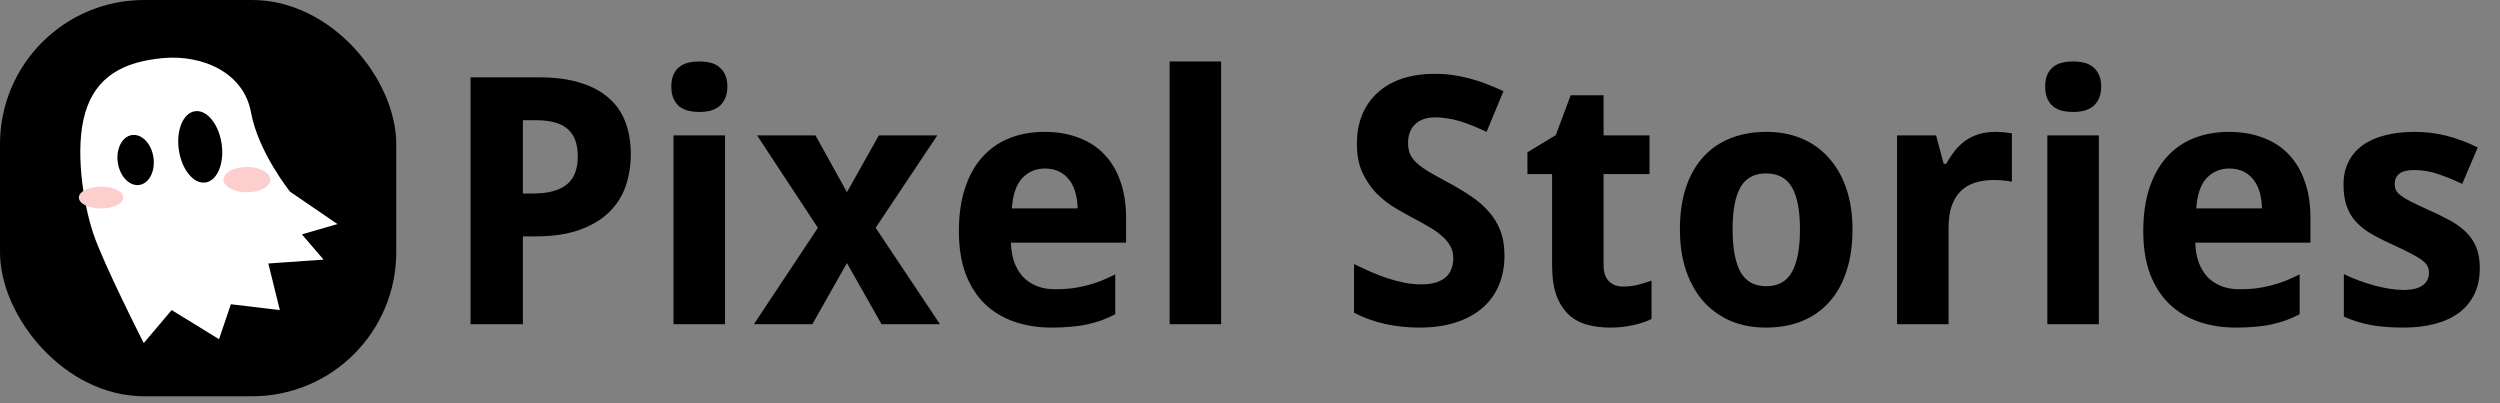 <svg width="347" height="56" viewBox="0 0 347 56" fill="none" xmlns="http://www.w3.org/2000/svg">
<rect x="0" y="0" width="347" height="56" fill="#808080" stroke="none"/>
<rect width="55" height="55" rx="20" fill="black"/>
<path d="M72.578 26.859H74.008C76.055 26.859 77.594 26.453 78.625 25.641C79.672 24.828 80.195 23.508 80.195 21.68C80.195 19.977 79.727 18.719 78.789 17.906C77.867 17.094 76.414 16.688 74.43 16.688H72.578V26.859ZM87.555 21.422C87.555 22.922 87.328 24.359 86.875 25.734C86.422 27.109 85.672 28.32 84.625 29.367C83.594 30.414 82.227 31.25 80.523 31.875C78.836 32.5 76.742 32.812 74.242 32.812H72.578V45H65.312V10.734H74.828C77.031 10.734 78.93 10.984 80.523 11.484C82.133 11.969 83.453 12.672 84.484 13.594C85.531 14.5 86.305 15.617 86.805 16.945C87.305 18.258 87.555 19.75 87.555 21.422ZM93.18 12.023C93.18 11.352 93.281 10.797 93.484 10.359C93.688 9.906 93.961 9.547 94.305 9.281C94.664 9 95.078 8.805 95.547 8.695C96.031 8.586 96.539 8.531 97.07 8.531C97.602 8.531 98.102 8.586 98.57 8.695C99.039 8.805 99.445 9 99.789 9.281C100.148 9.547 100.43 9.906 100.633 10.359C100.852 10.797 100.961 11.352 100.961 12.023C100.961 12.68 100.852 13.234 100.633 13.688C100.43 14.141 100.148 14.508 99.789 14.789C99.445 15.055 99.039 15.25 98.57 15.375C98.102 15.484 97.602 15.539 97.07 15.539C96.539 15.539 96.031 15.484 95.547 15.375C95.078 15.25 94.664 15.055 94.305 14.789C93.961 14.508 93.688 14.141 93.484 13.688C93.281 13.234 93.18 12.68 93.18 12.023ZM100.633 45H93.484V18.797H100.633V45ZM113.523 31.617L105.086 18.797H113.195L117.555 26.672L121.984 18.797H130.094L121.539 31.617L130.469 45H122.359L117.555 36.516L112.75 45H104.641L113.523 31.617ZM145.047 23.391C143.781 23.391 142.727 23.836 141.883 24.727C141.055 25.617 140.578 27.016 140.453 28.922H149.57C149.555 28.125 149.453 27.391 149.266 26.719C149.078 26.047 148.797 25.469 148.422 24.984C148.047 24.484 147.578 24.094 147.016 23.812C146.453 23.531 145.797 23.391 145.047 23.391ZM145.961 45.469C144.086 45.469 142.359 45.195 140.781 44.648C139.203 44.102 137.844 43.281 136.703 42.188C135.562 41.078 134.672 39.688 134.031 38.016C133.406 36.328 133.094 34.352 133.094 32.086C133.094 29.789 133.383 27.781 133.961 26.062C134.539 24.344 135.344 22.914 136.375 21.773C137.422 20.617 138.672 19.75 140.125 19.172C141.594 18.594 143.219 18.305 145 18.305C146.734 18.305 148.297 18.57 149.688 19.102C151.094 19.617 152.281 20.383 153.25 21.398C154.234 22.414 154.984 23.664 155.5 25.148C156.031 26.617 156.297 28.305 156.297 30.211V33.68H140.312C140.344 34.68 140.5 35.586 140.781 36.398C141.078 37.195 141.484 37.875 142 38.438C142.531 38.984 143.164 39.406 143.898 39.703C144.648 40 145.5 40.148 146.453 40.148C147.25 40.148 148 40.109 148.703 40.031C149.422 39.938 150.117 39.805 150.789 39.633C151.461 39.461 152.125 39.25 152.781 39C153.438 38.734 154.109 38.43 154.797 38.086V43.617C154.172 43.945 153.539 44.227 152.898 44.461C152.273 44.68 151.609 44.867 150.906 45.023C150.203 45.18 149.445 45.289 148.633 45.352C147.82 45.43 146.93 45.469 145.961 45.469ZM169.492 45H162.344V8.531H169.492V45ZM208.82 35.484C208.82 37.016 208.555 38.398 208.023 39.633C207.508 40.852 206.742 41.898 205.727 42.773C204.727 43.633 203.492 44.297 202.023 44.766C200.57 45.234 198.898 45.469 197.008 45.469C195.352 45.469 193.75 45.297 192.203 44.953C190.672 44.609 189.25 44.094 187.938 43.406V36.656C188.688 37.016 189.445 37.367 190.211 37.711C190.977 38.039 191.75 38.336 192.531 38.602C193.328 38.867 194.117 39.078 194.898 39.234C195.695 39.391 196.484 39.469 197.266 39.469C198.062 39.469 198.742 39.383 199.305 39.211C199.883 39.023 200.344 38.773 200.688 38.461C201.047 38.133 201.305 37.75 201.461 37.312C201.633 36.859 201.719 36.367 201.719 35.836C201.719 35.195 201.578 34.633 201.297 34.148C201.031 33.648 200.648 33.188 200.148 32.766C199.664 32.328 199.07 31.906 198.367 31.5C197.68 31.094 196.906 30.664 196.047 30.211C195.328 29.836 194.523 29.383 193.633 28.852C192.742 28.32 191.898 27.664 191.102 26.883C190.32 26.086 189.664 25.133 189.133 24.023C188.602 22.898 188.336 21.555 188.336 19.992C188.336 18.461 188.586 17.094 189.086 15.891C189.602 14.672 190.328 13.648 191.266 12.82C192.203 11.977 193.336 11.336 194.664 10.898C196.008 10.461 197.508 10.242 199.164 10.242C199.992 10.242 200.797 10.297 201.578 10.406C202.375 10.516 203.156 10.672 203.922 10.875C204.703 11.078 205.484 11.328 206.266 11.625C207.047 11.922 207.852 12.266 208.68 12.656L206.336 18.305C205.633 17.977 204.977 17.688 204.367 17.438C203.758 17.188 203.164 16.977 202.586 16.805C202.008 16.633 201.438 16.508 200.875 16.43C200.328 16.336 199.773 16.289 199.211 16.289C197.992 16.289 197.055 16.617 196.398 17.273C195.758 17.914 195.438 18.773 195.438 19.852C195.438 20.43 195.531 20.945 195.719 21.398C195.922 21.836 196.234 22.25 196.656 22.641C197.094 23.031 197.648 23.43 198.32 23.836C199.008 24.242 199.836 24.703 200.805 25.219C201.977 25.844 203.055 26.484 204.039 27.141C205.023 27.781 205.867 28.5 206.57 29.297C207.289 30.078 207.844 30.969 208.234 31.969C208.625 32.969 208.82 34.141 208.82 35.484ZM225.297 39.773C226 39.773 226.664 39.695 227.289 39.539C227.93 39.383 228.578 39.188 229.234 38.953V44.273C228.562 44.617 227.727 44.898 226.727 45.117C225.742 45.352 224.664 45.469 223.492 45.469C222.352 45.469 221.289 45.336 220.305 45.07C219.32 44.805 218.469 44.344 217.75 43.688C217.031 43.016 216.461 42.125 216.039 41.016C215.633 39.891 215.43 38.484 215.43 36.797V24.164H212.008V21.141L215.945 18.75L218.008 13.219H222.578V18.797H228.953V24.164H222.578V36.797C222.578 37.812 222.828 38.562 223.328 39.047C223.828 39.531 224.484 39.773 225.297 39.773ZM240.484 31.852C240.484 34.461 240.852 36.43 241.586 37.758C242.32 39.07 243.516 39.727 245.172 39.727C246.812 39.727 248 39.062 248.734 37.734C249.469 36.406 249.836 34.445 249.836 31.852C249.836 29.242 249.469 27.297 248.734 26.016C248 24.719 246.797 24.07 245.125 24.07C243.484 24.07 242.297 24.719 241.562 26.016C240.844 27.297 240.484 29.242 240.484 31.852ZM257.125 31.852C257.125 34.039 256.844 35.977 256.281 37.664C255.734 39.352 254.938 40.773 253.891 41.93C252.859 43.086 251.594 43.969 250.094 44.578C248.609 45.172 246.938 45.469 245.078 45.469C243.344 45.469 241.75 45.172 240.297 44.578C238.844 43.969 237.586 43.086 236.523 41.93C235.477 40.773 234.656 39.352 234.062 37.664C233.469 35.977 233.172 34.039 233.172 31.852C233.172 29.68 233.445 27.75 233.992 26.062C234.555 24.375 235.352 22.961 236.383 21.82C237.43 20.664 238.695 19.789 240.18 19.195C241.664 18.602 243.344 18.305 245.219 18.305C246.953 18.305 248.547 18.602 250 19.195C251.453 19.789 252.703 20.664 253.75 21.82C254.812 22.961 255.641 24.375 256.234 26.062C256.828 27.75 257.125 29.68 257.125 31.852ZM276.977 18.305C277.164 18.305 277.367 18.312 277.586 18.328C277.82 18.328 278.039 18.344 278.242 18.375C278.461 18.391 278.656 18.414 278.828 18.445C279.016 18.461 279.156 18.484 279.25 18.516V25.219C279.125 25.188 278.953 25.156 278.734 25.125C278.516 25.094 278.281 25.07 278.031 25.055C277.797 25.023 277.562 25.008 277.328 25.008C277.094 24.992 276.898 24.984 276.742 24.984C275.82 24.984 274.969 25.102 274.188 25.336C273.422 25.57 272.758 25.953 272.195 26.484C271.648 27 271.219 27.688 270.906 28.547C270.609 29.391 270.461 30.43 270.461 31.664V45H263.312V18.797H268.727L269.781 22.734H270.133C270.508 22.062 270.914 21.453 271.352 20.906C271.789 20.359 272.273 19.898 272.805 19.523C273.352 19.133 273.961 18.836 274.633 18.633C275.32 18.414 276.102 18.305 276.977 18.305ZM283.867 12.023C283.867 11.352 283.969 10.797 284.172 10.359C284.375 9.906 284.648 9.547 284.992 9.281C285.352 9 285.766 8.805 286.234 8.695C286.719 8.586 287.227 8.531 287.758 8.531C288.289 8.531 288.789 8.586 289.258 8.695C289.727 8.805 290.133 9 290.477 9.281C290.836 9.547 291.117 9.906 291.32 10.359C291.539 10.797 291.648 11.352 291.648 12.023C291.648 12.68 291.539 13.234 291.32 13.688C291.117 14.141 290.836 14.508 290.477 14.789C290.133 15.055 289.727 15.25 289.258 15.375C288.789 15.484 288.289 15.539 287.758 15.539C287.227 15.539 286.719 15.484 286.234 15.375C285.766 15.25 285.352 15.055 284.992 14.789C284.648 14.508 284.375 14.141 284.172 13.688C283.969 13.234 283.867 12.68 283.867 12.023ZM291.32 45H284.172V18.797H291.32V45ZM309.438 23.391C308.172 23.391 307.117 23.836 306.273 24.727C305.445 25.617 304.969 27.016 304.844 28.922H313.961C313.945 28.125 313.844 27.391 313.656 26.719C313.469 26.047 313.188 25.469 312.812 24.984C312.438 24.484 311.969 24.094 311.406 23.812C310.844 23.531 310.188 23.391 309.438 23.391ZM310.352 45.469C308.477 45.469 306.75 45.195 305.172 44.648C303.594 44.102 302.234 43.281 301.094 42.188C299.953 41.078 299.062 39.688 298.422 38.016C297.797 36.328 297.484 34.352 297.484 32.086C297.484 29.789 297.773 27.781 298.352 26.062C298.93 24.344 299.734 22.914 300.766 21.773C301.812 20.617 303.062 19.75 304.516 19.172C305.984 18.594 307.609 18.305 309.391 18.305C311.125 18.305 312.688 18.57 314.078 19.102C315.484 19.617 316.672 20.383 317.641 21.398C318.625 22.414 319.375 23.664 319.891 25.148C320.422 26.617 320.688 28.305 320.688 30.211V33.68H304.703C304.734 34.68 304.891 35.586 305.172 36.398C305.469 37.195 305.875 37.875 306.391 38.438C306.922 38.984 307.555 39.406 308.289 39.703C309.039 40 309.891 40.148 310.844 40.148C311.641 40.148 312.391 40.109 313.094 40.031C313.812 39.938 314.508 39.805 315.18 39.633C315.852 39.461 316.516 39.25 317.172 39C317.828 38.734 318.5 38.43 319.188 38.086V43.617C318.562 43.945 317.93 44.227 317.289 44.461C316.664 44.68 316 44.867 315.297 45.023C314.594 45.18 313.836 45.289 313.023 45.352C312.211 45.43 311.32 45.469 310.352 45.469ZM344.195 37.219C344.195 38.594 343.945 39.797 343.445 40.828C342.945 41.859 342.234 42.719 341.312 43.406C340.391 44.094 339.273 44.609 337.961 44.953C336.648 45.297 335.18 45.469 333.555 45.469C332.695 45.469 331.898 45.438 331.164 45.375C330.43 45.328 329.734 45.242 329.078 45.117C328.422 44.992 327.789 44.836 327.18 44.648C326.57 44.461 325.953 44.227 325.328 43.945V38.039C325.984 38.367 326.672 38.664 327.391 38.93C328.125 39.195 328.852 39.43 329.57 39.633C330.289 39.82 330.984 39.969 331.656 40.078C332.344 40.188 332.977 40.242 333.555 40.242C334.195 40.242 334.742 40.188 335.195 40.078C335.648 39.953 336.016 39.789 336.297 39.586C336.594 39.367 336.805 39.117 336.93 38.836C337.07 38.539 337.141 38.227 337.141 37.898C337.141 37.57 337.086 37.281 336.977 37.031C336.883 36.766 336.656 36.492 336.297 36.211C335.938 35.914 335.406 35.586 334.703 35.227C334.016 34.852 333.086 34.398 331.914 33.867C330.773 33.352 329.781 32.844 328.938 32.344C328.109 31.828 327.422 31.258 326.875 30.633C326.344 30.008 325.945 29.297 325.68 28.5C325.414 27.688 325.281 26.727 325.281 25.617C325.281 24.398 325.516 23.336 325.984 22.43C326.453 21.508 327.117 20.742 327.977 20.133C328.836 19.523 329.867 19.07 331.07 18.773C332.289 18.461 333.641 18.305 335.125 18.305C336.688 18.305 338.172 18.484 339.578 18.844C340.984 19.203 342.43 19.742 343.914 20.461L341.758 25.523C340.57 24.961 339.438 24.5 338.359 24.141C337.281 23.781 336.203 23.602 335.125 23.602C334.156 23.602 333.453 23.773 333.016 24.117C332.594 24.461 332.383 24.93 332.383 25.523C332.383 25.836 332.438 26.117 332.547 26.367C332.656 26.602 332.875 26.852 333.203 27.117C333.531 27.367 333.992 27.648 334.586 27.961C335.18 28.258 335.953 28.625 336.906 29.062C338.016 29.547 339.016 30.031 339.906 30.516C340.797 30.984 341.562 31.523 342.203 32.133C342.844 32.742 343.336 33.453 343.68 34.266C344.023 35.078 344.195 36.062 344.195 37.219Z" fill="black"/>
<path d="M19.507 47.845L19.849 48.515L20.334 47.941L23.934 43.689L30.139 47.505L30.673 47.834L30.874 47.24L32.387 42.774L38.782 43.535L39.499 43.62L39.326 42.918L37.873 37.029L44.947 36.532L45.94 36.462L45.291 35.707L42.787 32.795L46.979 31.584L47.998 31.29L47.123 30.691L40.602 26.234L40.601 26.233C40.57 26.193 40.523 26.133 40.463 26.054C40.343 25.896 40.17 25.664 39.959 25.368C39.535 24.775 38.96 23.927 38.353 22.91C37.136 20.868 35.817 18.178 35.332 15.514C34.266 9.648 28.227 7.052 22.601 7.564C19.806 7.818 17.389 8.467 15.469 9.727C13.536 10.995 12.143 12.857 11.362 15.46C10.585 18.049 10.513 21.259 10.802 24.328C11.091 27.404 11.748 30.385 12.462 32.536C13.176 34.685 14.945 38.524 16.521 41.8C17.311 43.443 18.058 44.954 18.607 46.054C18.881 46.604 19.106 47.052 19.262 47.362C19.341 47.517 19.402 47.638 19.444 47.719L19.491 47.813L19.503 47.837L19.506 47.843L19.507 47.844L19.507 47.845C19.507 47.845 19.507 47.845 19.953 47.618L19.507 47.845Z" fill="white" stroke="black"/>
<ellipse cx="18.825" cy="22.208" rx="2.5" ry="3.5" transform="rotate(-8.407 18.825 22.208)" fill="black"/>
<ellipse cx="27.792" cy="20.384" rx="3" ry="5" transform="rotate(-8.407 27.792 20.384)" fill="black"/>
<ellipse cx="14.026" cy="27.421" rx="3.079" ry="1.519" fill="#FDCECE"/>
<ellipse cx="34.266" cy="24.93" rx="3.253" ry="1.76" fill="#FDCECE"/>
</svg>
